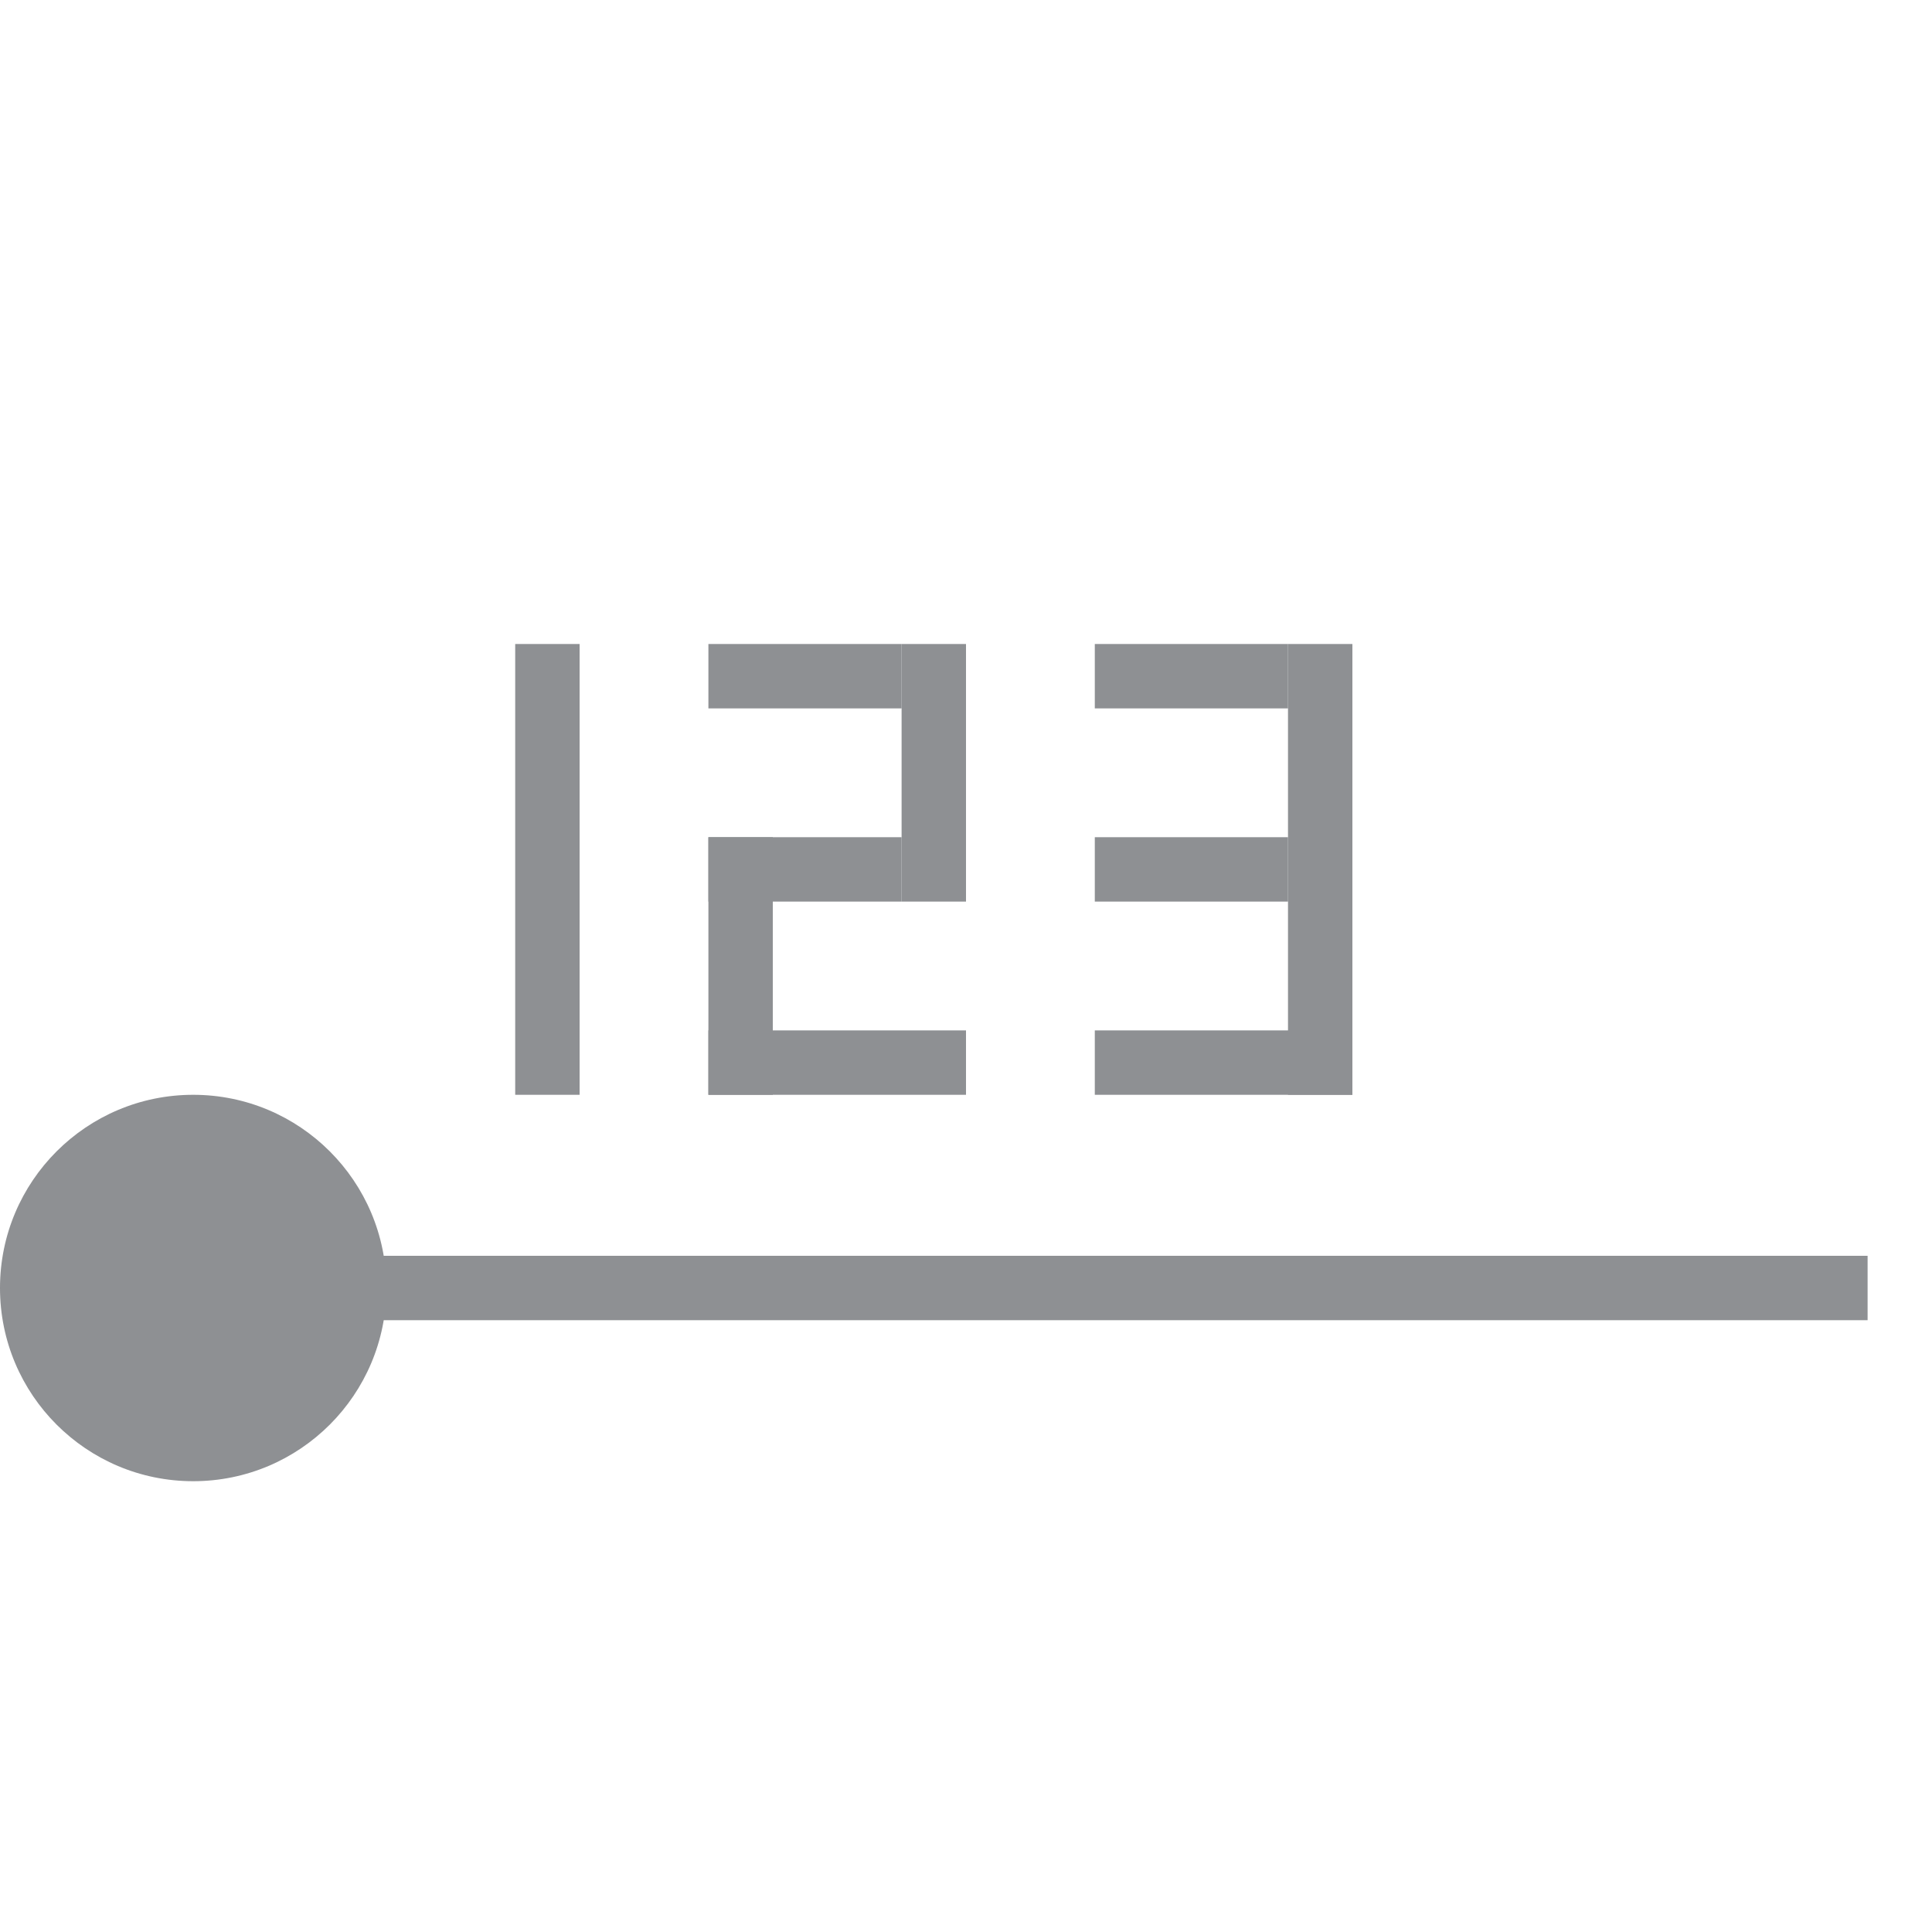 <svg xmlns="http://www.w3.org/2000/svg" fill="#8e9093" viewBox="0 0 30 30">
    <g><rect x="3" y="19.5" width="26" height="1"></rect><circle cx="3" cy="20" r="3"></circle><rect x="8" y="10" width="1" height="7"></rect><g><rect x="11" y="10" width="3" height="1"></rect><rect x="14" y="10" width="1" height="4"></rect><rect x="11" y="13" width="3" height="1"></rect><rect x="11" y="13" width="1" height="4"></rect><rect x="11" y="16" width="4" height="1"></rect></g><g><rect x="17" y="10" width="3" height="1"></rect><rect x="20" y="10" width="1" height="7"></rect><rect x="17" y="13" width="3" height="1"></rect><rect x="17" y="16" width="4" height="1"></rect></g></g>
</svg>

